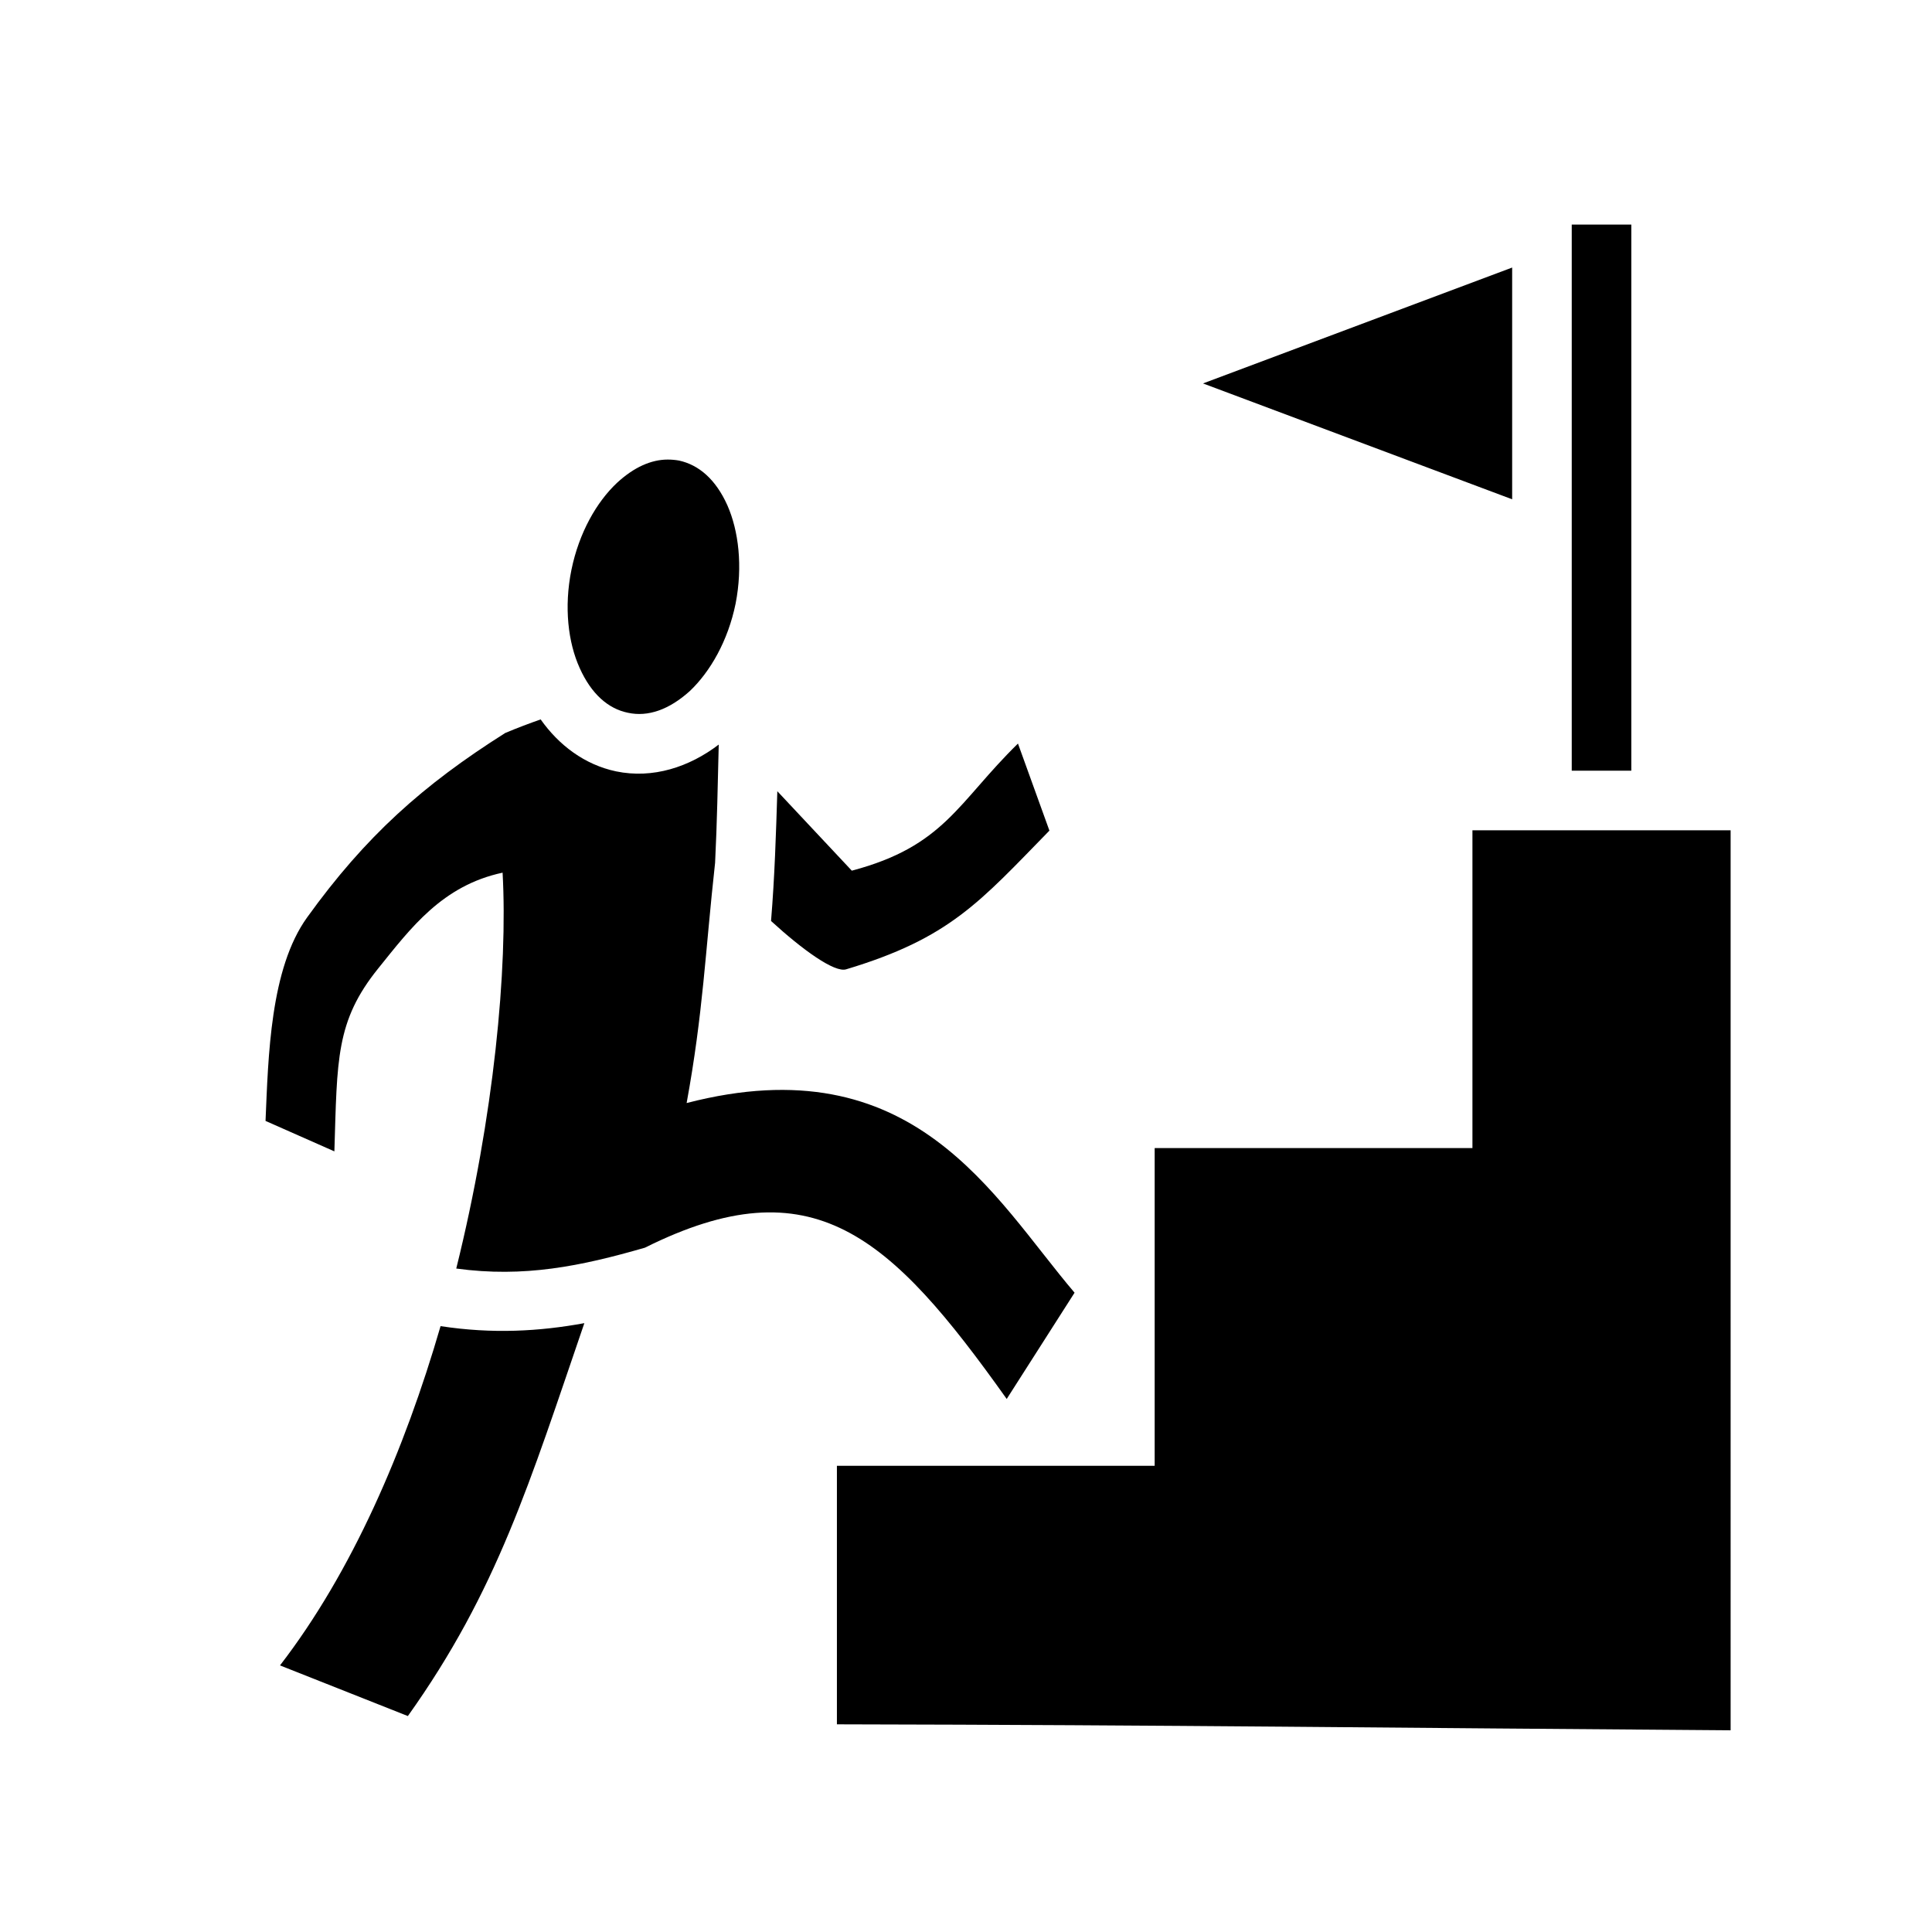 <svg xmlns="http://www.w3.org/2000/svg" width="100%" height="100%" viewBox="0 0 583.68 583.68"><path d="M474.84 67.84v165h18V67.84h-18z m-18 12.99L363.44 115.84l93.4 35V80.83zM201.74 138.84c-5 0-10.2 2.3-15.3 7-6.2 5.8-11.5 15.1-13.8 26.3-2.3 11.3-1 22 2.5 29.7 3.5 7.8 8.6 12.3 14.6 13.5 6 1.3 12.4-0.9 18.7-6.6 6.1-5.8 11.5-15.1 13.8-26.4 2.2-11.3 0.9-22-2.5-29.7-3.5-7.8-8.6-12.2-14.6-13.5-1.1-0.2-2.3-0.3-3.4-0.3z m-38.4 78.5c-3.4 1.2-6.9 2.5-10.7 4.1-24.85 15.7-42.2 31.2-59.84 55.7-11.19 15.5-11.74 42-12.58 61.5l20.8 9.2c0.87-27.8 0.36-39.3 13.27-55.3 9.83-12.2 19.33-25 37.55-28.9 1.6 28.9-2.6 73.7-14 119.6 20.5 2.8 37.6-0.7 57-6.3 50.7-25.3 74.1-3.8 109.3 45.7l20.5-32.1c-24.6-28.9-48.5-75.1-117.2-57.3 5-27.3 5.6-45.4 8.6-72.6 0.6-12 0.8-23.9 1.1-35.7-8.9 6.8-19.9 10.4-31 8.1-9.5-2-17.3-7.9-22.8-15.7z m144.2 7.3c-18.2 17.8-22.2 31-50.2 38.4l-22.5-24c-0.4 12.8-0.8 25.9-1.9 39.2 9.5 8.7 19.2 15.7 22.7 14.6 31.3-9.4 40.3-20.3 61.4-41.9l-9.5-26.3zM444.84 250.84v96h-96v96h-96v78.1c102.3 0.2 167.8 1.1 270 1.8V250.84h-78zM176.54 399.74c-13.6 2.5-27.8 3.3-43.44 0.9-10.89 37.5-26.76 74.3-48.51 102.5l38.63 15.3c27.02-37.9 36.82-70.6 53.32-118.7z" /></svg>